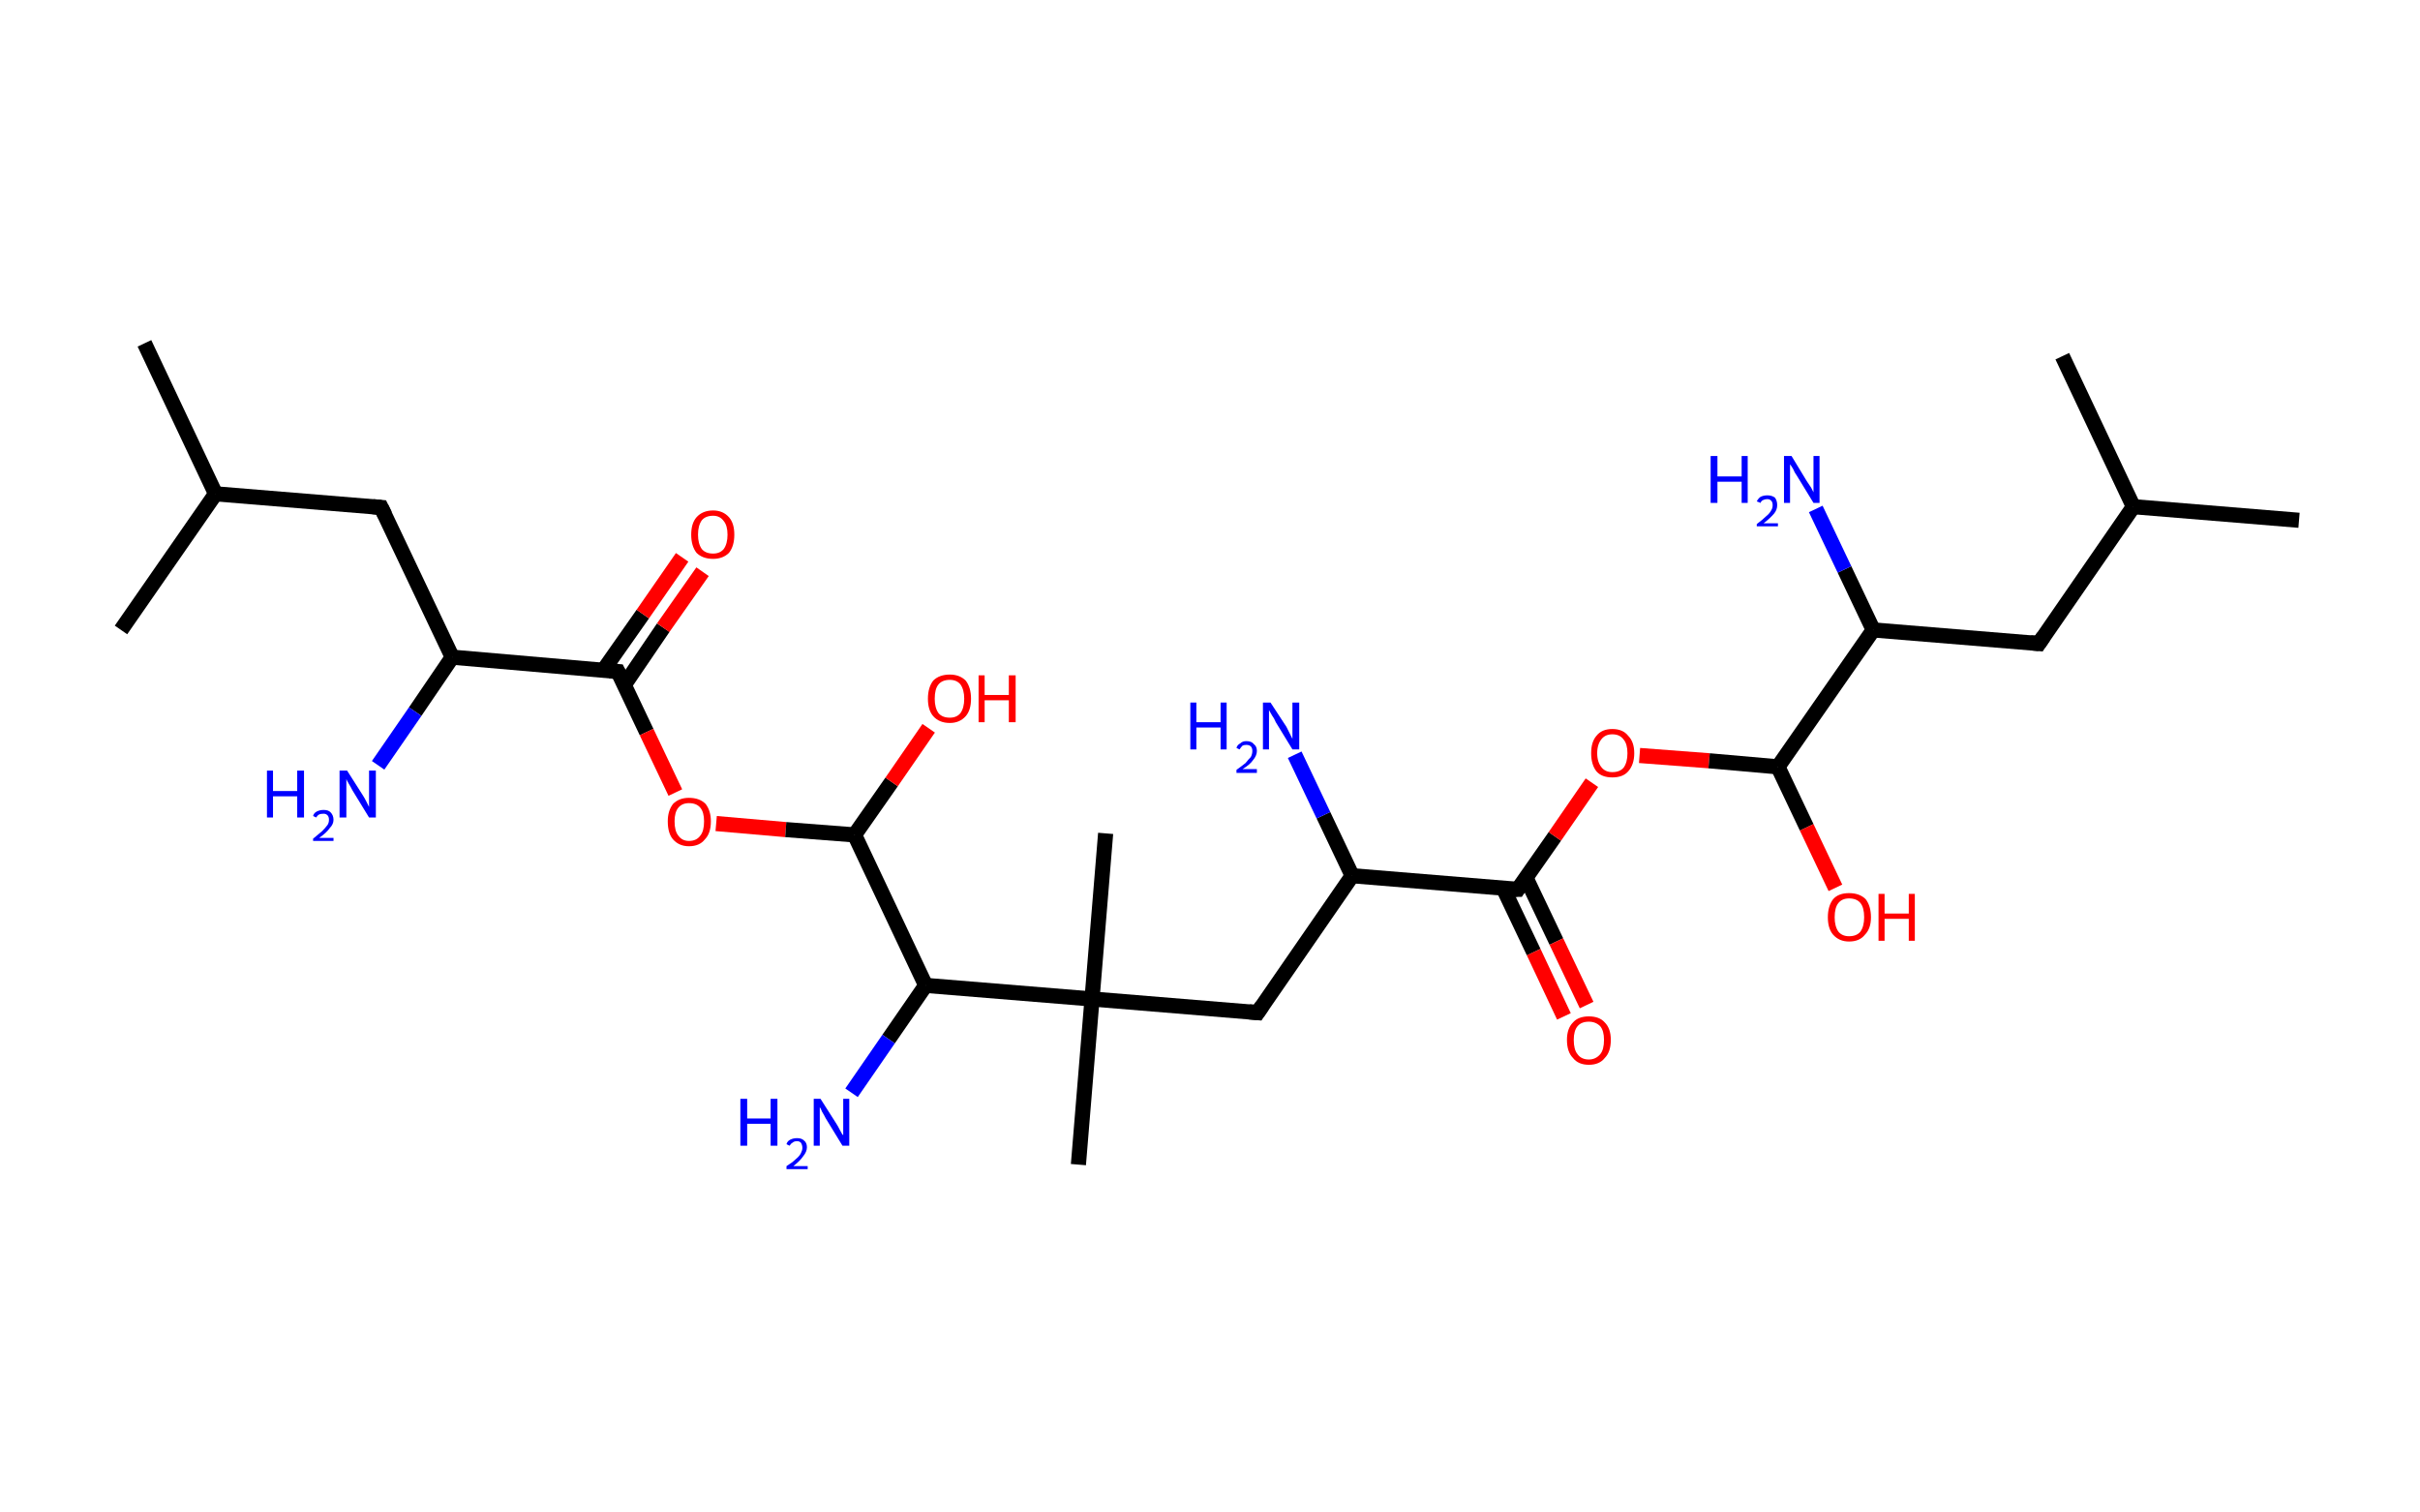 <?xml version='1.0' encoding='ASCII' standalone='yes'?>
<svg xmlns="http://www.w3.org/2000/svg" xmlns:rdkit="http://www.rdkit.org/xml" xmlns:xlink="http://www.w3.org/1999/xlink" version="1.1" baseProfile="full" xml:space="preserve" width="320px" height="200px" viewBox="0 0 320 200">
<!-- END OF HEADER -->
<rect style="opacity:1.0;fill:#FFFFFF;stroke:none" width="320.0" height="200.0" x="0.0" y="0.0"> </rect>
<path class="bond-0 atom-0 atom-1" d="M 19.1,45.4 L 28.5,65.3" style="fill:none;fill-rule:evenodd;stroke:#000000;stroke-width:2.0px;stroke-linecap:butt;stroke-linejoin:miter;stroke-opacity:1"/>
<path class="bond-1 atom-1 atom-2" d="M 28.5,65.3 L 16.0,83.3" style="fill:none;fill-rule:evenodd;stroke:#000000;stroke-width:2.0px;stroke-linecap:butt;stroke-linejoin:miter;stroke-opacity:1"/>
<path class="bond-2 atom-1 atom-3" d="M 28.5,65.3 L 50.4,67.1" style="fill:none;fill-rule:evenodd;stroke:#000000;stroke-width:2.0px;stroke-linecap:butt;stroke-linejoin:miter;stroke-opacity:1"/>
<path class="bond-3 atom-3 atom-4" d="M 50.4,67.1 L 59.8,86.9" style="fill:none;fill-rule:evenodd;stroke:#000000;stroke-width:2.0px;stroke-linecap:butt;stroke-linejoin:miter;stroke-opacity:1"/>
<path class="bond-4 atom-4 atom-5" d="M 59.8,86.9 L 54.9,94.1" style="fill:none;fill-rule:evenodd;stroke:#000000;stroke-width:2.0px;stroke-linecap:butt;stroke-linejoin:miter;stroke-opacity:1"/>
<path class="bond-4 atom-4 atom-5" d="M 54.9,94.1 L 50.0,101.2" style="fill:none;fill-rule:evenodd;stroke:#0000FF;stroke-width:2.0px;stroke-linecap:butt;stroke-linejoin:miter;stroke-opacity:1"/>
<path class="bond-5 atom-4 atom-6" d="M 59.8,86.9 L 81.7,88.8" style="fill:none;fill-rule:evenodd;stroke:#000000;stroke-width:2.0px;stroke-linecap:butt;stroke-linejoin:miter;stroke-opacity:1"/>
<path class="bond-6 atom-6 atom-7" d="M 82.6,90.5 L 87.7,83.0" style="fill:none;fill-rule:evenodd;stroke:#000000;stroke-width:2.0px;stroke-linecap:butt;stroke-linejoin:miter;stroke-opacity:1"/>
<path class="bond-6 atom-6 atom-7" d="M 87.7,83.0 L 92.9,75.6" style="fill:none;fill-rule:evenodd;stroke:#FF0000;stroke-width:2.0px;stroke-linecap:butt;stroke-linejoin:miter;stroke-opacity:1"/>
<path class="bond-6 atom-6 atom-7" d="M 79.8,88.6 L 85.0,81.2" style="fill:none;fill-rule:evenodd;stroke:#000000;stroke-width:2.0px;stroke-linecap:butt;stroke-linejoin:miter;stroke-opacity:1"/>
<path class="bond-6 atom-6 atom-7" d="M 85.0,81.2 L 90.2,73.7" style="fill:none;fill-rule:evenodd;stroke:#FF0000;stroke-width:2.0px;stroke-linecap:butt;stroke-linejoin:miter;stroke-opacity:1"/>
<path class="bond-7 atom-6 atom-8" d="M 81.7,88.8 L 85.5,96.8" style="fill:none;fill-rule:evenodd;stroke:#000000;stroke-width:2.0px;stroke-linecap:butt;stroke-linejoin:miter;stroke-opacity:1"/>
<path class="bond-7 atom-6 atom-8" d="M 85.5,96.8 L 89.3,104.8" style="fill:none;fill-rule:evenodd;stroke:#FF0000;stroke-width:2.0px;stroke-linecap:butt;stroke-linejoin:miter;stroke-opacity:1"/>
<path class="bond-8 atom-8 atom-9" d="M 94.7,108.9 L 103.9,109.7" style="fill:none;fill-rule:evenodd;stroke:#FF0000;stroke-width:2.0px;stroke-linecap:butt;stroke-linejoin:miter;stroke-opacity:1"/>
<path class="bond-8 atom-8 atom-9" d="M 103.9,109.7 L 113.0,110.4" style="fill:none;fill-rule:evenodd;stroke:#000000;stroke-width:2.0px;stroke-linecap:butt;stroke-linejoin:miter;stroke-opacity:1"/>
<path class="bond-9 atom-9 atom-10" d="M 113.0,110.4 L 117.9,103.4" style="fill:none;fill-rule:evenodd;stroke:#000000;stroke-width:2.0px;stroke-linecap:butt;stroke-linejoin:miter;stroke-opacity:1"/>
<path class="bond-9 atom-9 atom-10" d="M 117.9,103.4 L 122.8,96.3" style="fill:none;fill-rule:evenodd;stroke:#FF0000;stroke-width:2.0px;stroke-linecap:butt;stroke-linejoin:miter;stroke-opacity:1"/>
<path class="bond-10 atom-9 atom-11" d="M 113.0,110.4 L 122.4,130.3" style="fill:none;fill-rule:evenodd;stroke:#000000;stroke-width:2.0px;stroke-linecap:butt;stroke-linejoin:miter;stroke-opacity:1"/>
<path class="bond-11 atom-11 atom-12" d="M 122.4,130.3 L 117.5,137.4" style="fill:none;fill-rule:evenodd;stroke:#000000;stroke-width:2.0px;stroke-linecap:butt;stroke-linejoin:miter;stroke-opacity:1"/>
<path class="bond-11 atom-11 atom-12" d="M 117.5,137.4 L 112.6,144.5" style="fill:none;fill-rule:evenodd;stroke:#0000FF;stroke-width:2.0px;stroke-linecap:butt;stroke-linejoin:miter;stroke-opacity:1"/>
<path class="bond-12 atom-11 atom-13" d="M 122.4,130.3 L 144.4,132.1" style="fill:none;fill-rule:evenodd;stroke:#000000;stroke-width:2.0px;stroke-linecap:butt;stroke-linejoin:miter;stroke-opacity:1"/>
<path class="bond-13 atom-13 atom-14" d="M 144.4,132.1 L 142.6,154.0" style="fill:none;fill-rule:evenodd;stroke:#000000;stroke-width:2.0px;stroke-linecap:butt;stroke-linejoin:miter;stroke-opacity:1"/>
<path class="bond-14 atom-13 atom-15" d="M 144.4,132.1 L 146.2,110.2" style="fill:none;fill-rule:evenodd;stroke:#000000;stroke-width:2.0px;stroke-linecap:butt;stroke-linejoin:miter;stroke-opacity:1"/>
<path class="bond-15 atom-13 atom-16" d="M 144.4,132.1 L 166.3,133.9" style="fill:none;fill-rule:evenodd;stroke:#000000;stroke-width:2.0px;stroke-linecap:butt;stroke-linejoin:miter;stroke-opacity:1"/>
<path class="bond-16 atom-16 atom-17" d="M 166.3,133.9 L 178.8,115.8" style="fill:none;fill-rule:evenodd;stroke:#000000;stroke-width:2.0px;stroke-linecap:butt;stroke-linejoin:miter;stroke-opacity:1"/>
<path class="bond-17 atom-17 atom-18" d="M 178.8,115.8 L 175.0,107.8" style="fill:none;fill-rule:evenodd;stroke:#000000;stroke-width:2.0px;stroke-linecap:butt;stroke-linejoin:miter;stroke-opacity:1"/>
<path class="bond-17 atom-17 atom-18" d="M 175.0,107.8 L 171.2,99.8" style="fill:none;fill-rule:evenodd;stroke:#0000FF;stroke-width:2.0px;stroke-linecap:butt;stroke-linejoin:miter;stroke-opacity:1"/>
<path class="bond-18 atom-17 atom-19" d="M 178.8,115.8 L 200.7,117.6" style="fill:none;fill-rule:evenodd;stroke:#000000;stroke-width:2.0px;stroke-linecap:butt;stroke-linejoin:miter;stroke-opacity:1"/>
<path class="bond-19 atom-19 atom-20" d="M 198.8,117.5 L 202.8,125.9" style="fill:none;fill-rule:evenodd;stroke:#000000;stroke-width:2.0px;stroke-linecap:butt;stroke-linejoin:miter;stroke-opacity:1"/>
<path class="bond-19 atom-19 atom-20" d="M 202.8,125.9 L 206.8,134.4" style="fill:none;fill-rule:evenodd;stroke:#FF0000;stroke-width:2.0px;stroke-linecap:butt;stroke-linejoin:miter;stroke-opacity:1"/>
<path class="bond-19 atom-19 atom-20" d="M 201.8,116.1 L 205.8,124.5" style="fill:none;fill-rule:evenodd;stroke:#000000;stroke-width:2.0px;stroke-linecap:butt;stroke-linejoin:miter;stroke-opacity:1"/>
<path class="bond-19 atom-19 atom-20" d="M 205.8,124.5 L 209.8,132.9" style="fill:none;fill-rule:evenodd;stroke:#FF0000;stroke-width:2.0px;stroke-linecap:butt;stroke-linejoin:miter;stroke-opacity:1"/>
<path class="bond-20 atom-19 atom-21" d="M 200.7,117.6 L 205.6,110.6" style="fill:none;fill-rule:evenodd;stroke:#000000;stroke-width:2.0px;stroke-linecap:butt;stroke-linejoin:miter;stroke-opacity:1"/>
<path class="bond-20 atom-19 atom-21" d="M 205.6,110.6 L 210.5,103.5" style="fill:none;fill-rule:evenodd;stroke:#FF0000;stroke-width:2.0px;stroke-linecap:butt;stroke-linejoin:miter;stroke-opacity:1"/>
<path class="bond-21 atom-21 atom-22" d="M 216.8,99.9 L 226.0,100.6" style="fill:none;fill-rule:evenodd;stroke:#FF0000;stroke-width:2.0px;stroke-linecap:butt;stroke-linejoin:miter;stroke-opacity:1"/>
<path class="bond-21 atom-21 atom-22" d="M 226.0,100.6 L 235.1,101.4" style="fill:none;fill-rule:evenodd;stroke:#000000;stroke-width:2.0px;stroke-linecap:butt;stroke-linejoin:miter;stroke-opacity:1"/>
<path class="bond-22 atom-22 atom-23" d="M 235.1,101.4 L 238.9,109.4" style="fill:none;fill-rule:evenodd;stroke:#000000;stroke-width:2.0px;stroke-linecap:butt;stroke-linejoin:miter;stroke-opacity:1"/>
<path class="bond-22 atom-22 atom-23" d="M 238.9,109.4 L 242.7,117.4" style="fill:none;fill-rule:evenodd;stroke:#FF0000;stroke-width:2.0px;stroke-linecap:butt;stroke-linejoin:miter;stroke-opacity:1"/>
<path class="bond-23 atom-22 atom-24" d="M 235.1,101.4 L 247.7,83.3" style="fill:none;fill-rule:evenodd;stroke:#000000;stroke-width:2.0px;stroke-linecap:butt;stroke-linejoin:miter;stroke-opacity:1"/>
<path class="bond-24 atom-24 atom-25" d="M 247.7,83.3 L 243.9,75.3" style="fill:none;fill-rule:evenodd;stroke:#000000;stroke-width:2.0px;stroke-linecap:butt;stroke-linejoin:miter;stroke-opacity:1"/>
<path class="bond-24 atom-24 atom-25" d="M 243.9,75.3 L 240.1,67.3" style="fill:none;fill-rule:evenodd;stroke:#0000FF;stroke-width:2.0px;stroke-linecap:butt;stroke-linejoin:miter;stroke-opacity:1"/>
<path class="bond-25 atom-24 atom-26" d="M 247.7,83.3 L 269.6,85.1" style="fill:none;fill-rule:evenodd;stroke:#000000;stroke-width:2.0px;stroke-linecap:butt;stroke-linejoin:miter;stroke-opacity:1"/>
<path class="bond-26 atom-26 atom-27" d="M 269.6,85.1 L 282.1,67.0" style="fill:none;fill-rule:evenodd;stroke:#000000;stroke-width:2.0px;stroke-linecap:butt;stroke-linejoin:miter;stroke-opacity:1"/>
<path class="bond-27 atom-27 atom-28" d="M 282.1,67.0 L 304.0,68.8" style="fill:none;fill-rule:evenodd;stroke:#000000;stroke-width:2.0px;stroke-linecap:butt;stroke-linejoin:miter;stroke-opacity:1"/>
<path class="bond-28 atom-27 atom-29" d="M 282.1,67.0 L 272.7,47.1" style="fill:none;fill-rule:evenodd;stroke:#000000;stroke-width:2.0px;stroke-linecap:butt;stroke-linejoin:miter;stroke-opacity:1"/>
<path d="M 49.3,67.0 L 50.4,67.1 L 50.9,68.1" style="fill:none;stroke:#000000;stroke-width:2.0px;stroke-linecap:butt;stroke-linejoin:miter;stroke-opacity:1;"/>
<path d="M 80.6,88.7 L 81.7,88.8 L 81.9,89.2" style="fill:none;stroke:#000000;stroke-width:2.0px;stroke-linecap:butt;stroke-linejoin:miter;stroke-opacity:1;"/>
<path d="M 165.2,133.8 L 166.3,133.9 L 166.9,133.0" style="fill:none;stroke:#000000;stroke-width:2.0px;stroke-linecap:butt;stroke-linejoin:miter;stroke-opacity:1;"/>
<path d="M 199.6,117.6 L 200.7,117.6 L 200.9,117.3" style="fill:none;stroke:#000000;stroke-width:2.0px;stroke-linecap:butt;stroke-linejoin:miter;stroke-opacity:1;"/>
<path d="M 268.5,85.0 L 269.6,85.1 L 270.2,84.2" style="fill:none;stroke:#000000;stroke-width:2.0px;stroke-linecap:butt;stroke-linejoin:miter;stroke-opacity:1;"/>
<path class="atom-5" d="M 35.3 101.9 L 36.1 101.9 L 36.1 104.6 L 39.3 104.6 L 39.3 101.9 L 40.2 101.9 L 40.2 108.1 L 39.3 108.1 L 39.3 105.3 L 36.1 105.3 L 36.1 108.1 L 35.3 108.1 L 35.3 101.9 " fill="#0000FF"/>
<path class="atom-5" d="M 41.4 107.9 Q 41.5 107.5, 41.9 107.3 Q 42.3 107.1, 42.8 107.1 Q 43.4 107.1, 43.7 107.4 Q 44.1 107.8, 44.1 108.4 Q 44.1 109.0, 43.6 109.5 Q 43.2 110.1, 42.2 110.8 L 44.1 110.8 L 44.1 111.2 L 41.4 111.2 L 41.4 110.9 Q 42.1 110.3, 42.6 109.9 Q 43.0 109.5, 43.3 109.1 Q 43.5 108.8, 43.5 108.4 Q 43.5 108.0, 43.3 107.8 Q 43.1 107.6, 42.8 107.6 Q 42.4 107.6, 42.2 107.7 Q 42.0 107.8, 41.8 108.1 L 41.4 107.9 " fill="#0000FF"/>
<path class="atom-5" d="M 45.9 101.9 L 48.0 105.2 Q 48.2 105.5, 48.5 106.1 Q 48.8 106.7, 48.8 106.7 L 48.8 101.9 L 49.7 101.9 L 49.7 108.1 L 48.8 108.1 L 46.6 104.5 Q 46.4 104.1, 46.1 103.6 Q 45.8 103.1, 45.8 103.0 L 45.8 108.1 L 44.9 108.1 L 44.9 101.9 L 45.9 101.9 " fill="#0000FF"/>
<path class="atom-7" d="M 91.4 70.7 Q 91.4 69.2, 92.1 68.4 Q 92.9 67.5, 94.3 67.5 Q 95.6 67.5, 96.4 68.4 Q 97.1 69.2, 97.1 70.7 Q 97.1 72.2, 96.4 73.1 Q 95.6 73.9, 94.3 73.9 Q 92.9 73.9, 92.1 73.1 Q 91.4 72.2, 91.4 70.7 M 94.3 73.2 Q 95.2 73.2, 95.7 72.6 Q 96.2 71.9, 96.2 70.7 Q 96.2 69.5, 95.7 68.9 Q 95.2 68.2, 94.3 68.2 Q 93.3 68.2, 92.8 68.8 Q 92.3 69.5, 92.3 70.7 Q 92.3 71.9, 92.8 72.6 Q 93.3 73.2, 94.3 73.2 " fill="#FF0000"/>
<path class="atom-8" d="M 88.3 108.6 Q 88.3 107.2, 89.0 106.3 Q 89.8 105.5, 91.1 105.5 Q 92.5 105.5, 93.3 106.3 Q 94.0 107.2, 94.0 108.6 Q 94.0 110.2, 93.2 111.0 Q 92.5 111.9, 91.1 111.9 Q 89.8 111.9, 89.0 111.0 Q 88.3 110.2, 88.3 108.6 M 91.1 111.2 Q 92.1 111.2, 92.6 110.5 Q 93.1 109.9, 93.1 108.6 Q 93.1 107.4, 92.6 106.8 Q 92.1 106.2, 91.1 106.2 Q 90.2 106.2, 89.7 106.8 Q 89.2 107.4, 89.2 108.6 Q 89.2 109.9, 89.7 110.5 Q 90.2 111.2, 91.1 111.2 " fill="#FF0000"/>
<path class="atom-10" d="M 122.7 92.4 Q 122.7 90.9, 123.4 90.0 Q 124.2 89.2, 125.6 89.2 Q 126.9 89.2, 127.7 90.0 Q 128.4 90.9, 128.4 92.4 Q 128.4 93.9, 127.7 94.7 Q 126.9 95.6, 125.6 95.6 Q 124.2 95.6, 123.4 94.7 Q 122.7 93.9, 122.7 92.4 M 125.6 94.9 Q 126.5 94.9, 127.0 94.3 Q 127.5 93.6, 127.5 92.4 Q 127.5 91.2, 127.0 90.5 Q 126.5 89.9, 125.6 89.9 Q 124.6 89.9, 124.1 90.5 Q 123.6 91.1, 123.6 92.4 Q 123.6 93.6, 124.1 94.3 Q 124.6 94.9, 125.6 94.9 " fill="#FF0000"/>
<path class="atom-10" d="M 129.4 89.3 L 130.2 89.3 L 130.2 91.9 L 133.4 91.9 L 133.4 89.3 L 134.3 89.3 L 134.3 95.5 L 133.4 95.5 L 133.4 92.6 L 130.2 92.6 L 130.2 95.5 L 129.4 95.5 L 129.4 89.3 " fill="#FF0000"/>
<path class="atom-12" d="M 97.9 145.3 L 98.8 145.3 L 98.8 147.9 L 101.9 147.9 L 101.9 145.3 L 102.8 145.3 L 102.8 151.5 L 101.9 151.5 L 101.9 148.6 L 98.8 148.6 L 98.8 151.5 L 97.9 151.5 L 97.9 145.3 " fill="#0000FF"/>
<path class="atom-12" d="M 104.0 151.3 Q 104.1 150.9, 104.5 150.7 Q 104.9 150.5, 105.4 150.5 Q 106.0 150.5, 106.3 150.8 Q 106.7 151.1, 106.7 151.7 Q 106.7 152.3, 106.2 152.9 Q 105.8 153.5, 104.9 154.2 L 106.8 154.2 L 106.8 154.6 L 104.0 154.6 L 104.0 154.2 Q 104.8 153.7, 105.2 153.3 Q 105.7 152.9, 105.9 152.5 Q 106.1 152.1, 106.1 151.8 Q 106.1 151.4, 105.9 151.1 Q 105.7 150.9, 105.4 150.9 Q 105.0 150.9, 104.8 151.1 Q 104.6 151.2, 104.4 151.5 L 104.0 151.3 " fill="#0000FF"/>
<path class="atom-12" d="M 108.5 145.3 L 110.6 148.6 Q 110.8 148.9, 111.1 149.5 Q 111.4 150.1, 111.5 150.1 L 111.5 145.3 L 112.3 145.3 L 112.3 151.5 L 111.4 151.5 L 109.2 147.9 Q 109.0 147.5, 108.7 147.0 Q 108.5 146.5, 108.4 146.4 L 108.4 151.5 L 107.6 151.5 L 107.6 145.3 L 108.5 145.3 " fill="#0000FF"/>
<path class="atom-18" d="M 157.4 92.9 L 158.2 92.9 L 158.2 95.5 L 161.4 95.5 L 161.4 92.9 L 162.2 92.9 L 162.2 99.1 L 161.4 99.1 L 161.4 96.2 L 158.2 96.2 L 158.2 99.1 L 157.4 99.1 L 157.4 92.9 " fill="#0000FF"/>
<path class="atom-18" d="M 163.5 98.9 Q 163.6 98.5, 164.0 98.3 Q 164.3 98.0, 164.8 98.0 Q 165.5 98.0, 165.8 98.4 Q 166.2 98.7, 166.2 99.3 Q 166.2 99.9, 165.7 100.5 Q 165.3 101.1, 164.3 101.7 L 166.2 101.7 L 166.2 102.2 L 163.5 102.2 L 163.5 101.8 Q 164.2 101.3, 164.7 100.9 Q 165.1 100.4, 165.4 100.1 Q 165.6 99.7, 165.6 99.3 Q 165.6 98.9, 165.4 98.7 Q 165.2 98.5, 164.8 98.5 Q 164.5 98.5, 164.3 98.6 Q 164.1 98.8, 163.9 99.1 L 163.5 98.9 " fill="#0000FF"/>
<path class="atom-18" d="M 168.0 92.9 L 170.1 96.1 Q 170.3 96.5, 170.6 97.1 Q 170.9 97.7, 170.9 97.7 L 170.9 92.9 L 171.8 92.9 L 171.8 99.1 L 170.9 99.1 L 168.7 95.5 Q 168.5 95.0, 168.2 94.6 Q 167.9 94.1, 167.8 93.9 L 167.8 99.1 L 167.0 99.1 L 167.0 92.9 L 168.0 92.9 " fill="#0000FF"/>
<path class="atom-20" d="M 207.2 137.5 Q 207.2 136.0, 208.0 135.2 Q 208.7 134.4, 210.1 134.4 Q 211.5 134.4, 212.2 135.2 Q 213.0 136.0, 213.0 137.5 Q 213.0 139.1, 212.2 139.9 Q 211.5 140.8, 210.1 140.8 Q 208.7 140.8, 208.0 139.9 Q 207.2 139.1, 207.2 137.5 M 210.1 140.1 Q 211.0 140.1, 211.6 139.4 Q 212.1 138.8, 212.1 137.5 Q 212.1 136.3, 211.6 135.7 Q 211.0 135.1, 210.1 135.1 Q 209.1 135.1, 208.6 135.7 Q 208.1 136.3, 208.1 137.5 Q 208.1 138.8, 208.6 139.4 Q 209.1 140.1, 210.1 140.1 " fill="#FF0000"/>
<path class="atom-21" d="M 210.4 99.6 Q 210.4 98.1, 211.1 97.3 Q 211.8 96.4, 213.2 96.4 Q 214.6 96.4, 215.3 97.3 Q 216.1 98.1, 216.1 99.6 Q 216.1 101.1, 215.3 102.0 Q 214.6 102.8, 213.2 102.8 Q 211.8 102.8, 211.1 102.0 Q 210.4 101.1, 210.4 99.6 M 213.2 102.1 Q 214.2 102.1, 214.7 101.5 Q 215.2 100.8, 215.2 99.6 Q 215.2 98.4, 214.7 97.8 Q 214.2 97.1, 213.2 97.1 Q 212.3 97.1, 211.8 97.7 Q 211.2 98.4, 211.2 99.6 Q 211.2 100.8, 211.8 101.5 Q 212.3 102.1, 213.2 102.1 " fill="#FF0000"/>
<path class="atom-23" d="M 241.7 121.3 Q 241.7 119.8, 242.4 118.9 Q 243.1 118.1, 244.5 118.1 Q 245.9 118.1, 246.7 118.9 Q 247.4 119.8, 247.4 121.3 Q 247.4 122.8, 246.6 123.6 Q 245.9 124.5, 244.5 124.5 Q 243.2 124.5, 242.4 123.6 Q 241.7 122.8, 241.7 121.3 M 244.5 123.8 Q 245.5 123.8, 246.0 123.2 Q 246.5 122.5, 246.5 121.3 Q 246.5 120.0, 246.0 119.4 Q 245.5 118.8, 244.5 118.8 Q 243.6 118.8, 243.1 119.4 Q 242.6 120.0, 242.6 121.3 Q 242.6 122.5, 243.1 123.2 Q 243.6 123.8, 244.5 123.8 " fill="#FF0000"/>
<path class="atom-23" d="M 248.4 118.2 L 249.2 118.2 L 249.2 120.8 L 252.4 120.8 L 252.4 118.2 L 253.2 118.2 L 253.2 124.4 L 252.4 124.4 L 252.4 121.5 L 249.2 121.5 L 249.2 124.4 L 248.4 124.4 L 248.4 118.2 " fill="#FF0000"/>
<path class="atom-25" d="M 226.2 60.3 L 227.1 60.3 L 227.1 63.0 L 230.3 63.0 L 230.3 60.3 L 231.1 60.3 L 231.1 66.5 L 230.3 66.5 L 230.3 63.7 L 227.1 63.7 L 227.1 66.5 L 226.2 66.5 L 226.2 60.3 " fill="#0000FF"/>
<path class="atom-25" d="M 232.3 66.3 Q 232.5 65.9, 232.8 65.7 Q 233.2 65.5, 233.7 65.5 Q 234.3 65.5, 234.7 65.8 Q 235.0 66.2, 235.0 66.8 Q 235.0 67.4, 234.6 67.9 Q 234.1 68.5, 233.2 69.2 L 235.1 69.2 L 235.1 69.6 L 232.3 69.6 L 232.3 69.3 Q 233.1 68.7, 233.5 68.3 Q 234.0 67.9, 234.2 67.5 Q 234.4 67.2, 234.4 66.8 Q 234.4 66.4, 234.2 66.2 Q 234.0 66.0, 233.7 66.0 Q 233.4 66.0, 233.2 66.1 Q 232.9 66.2, 232.8 66.5 L 232.3 66.3 " fill="#0000FF"/>
<path class="atom-25" d="M 236.9 60.3 L 238.9 63.6 Q 239.1 63.9, 239.5 64.5 Q 239.8 65.1, 239.8 65.1 L 239.8 60.3 L 240.6 60.3 L 240.6 66.5 L 239.8 66.5 L 237.6 62.9 Q 237.3 62.5, 237.1 62.0 Q 236.8 61.5, 236.7 61.4 L 236.7 66.5 L 235.9 66.5 L 235.9 60.3 L 236.9 60.3 " fill="#0000FF"/>
</svg>
